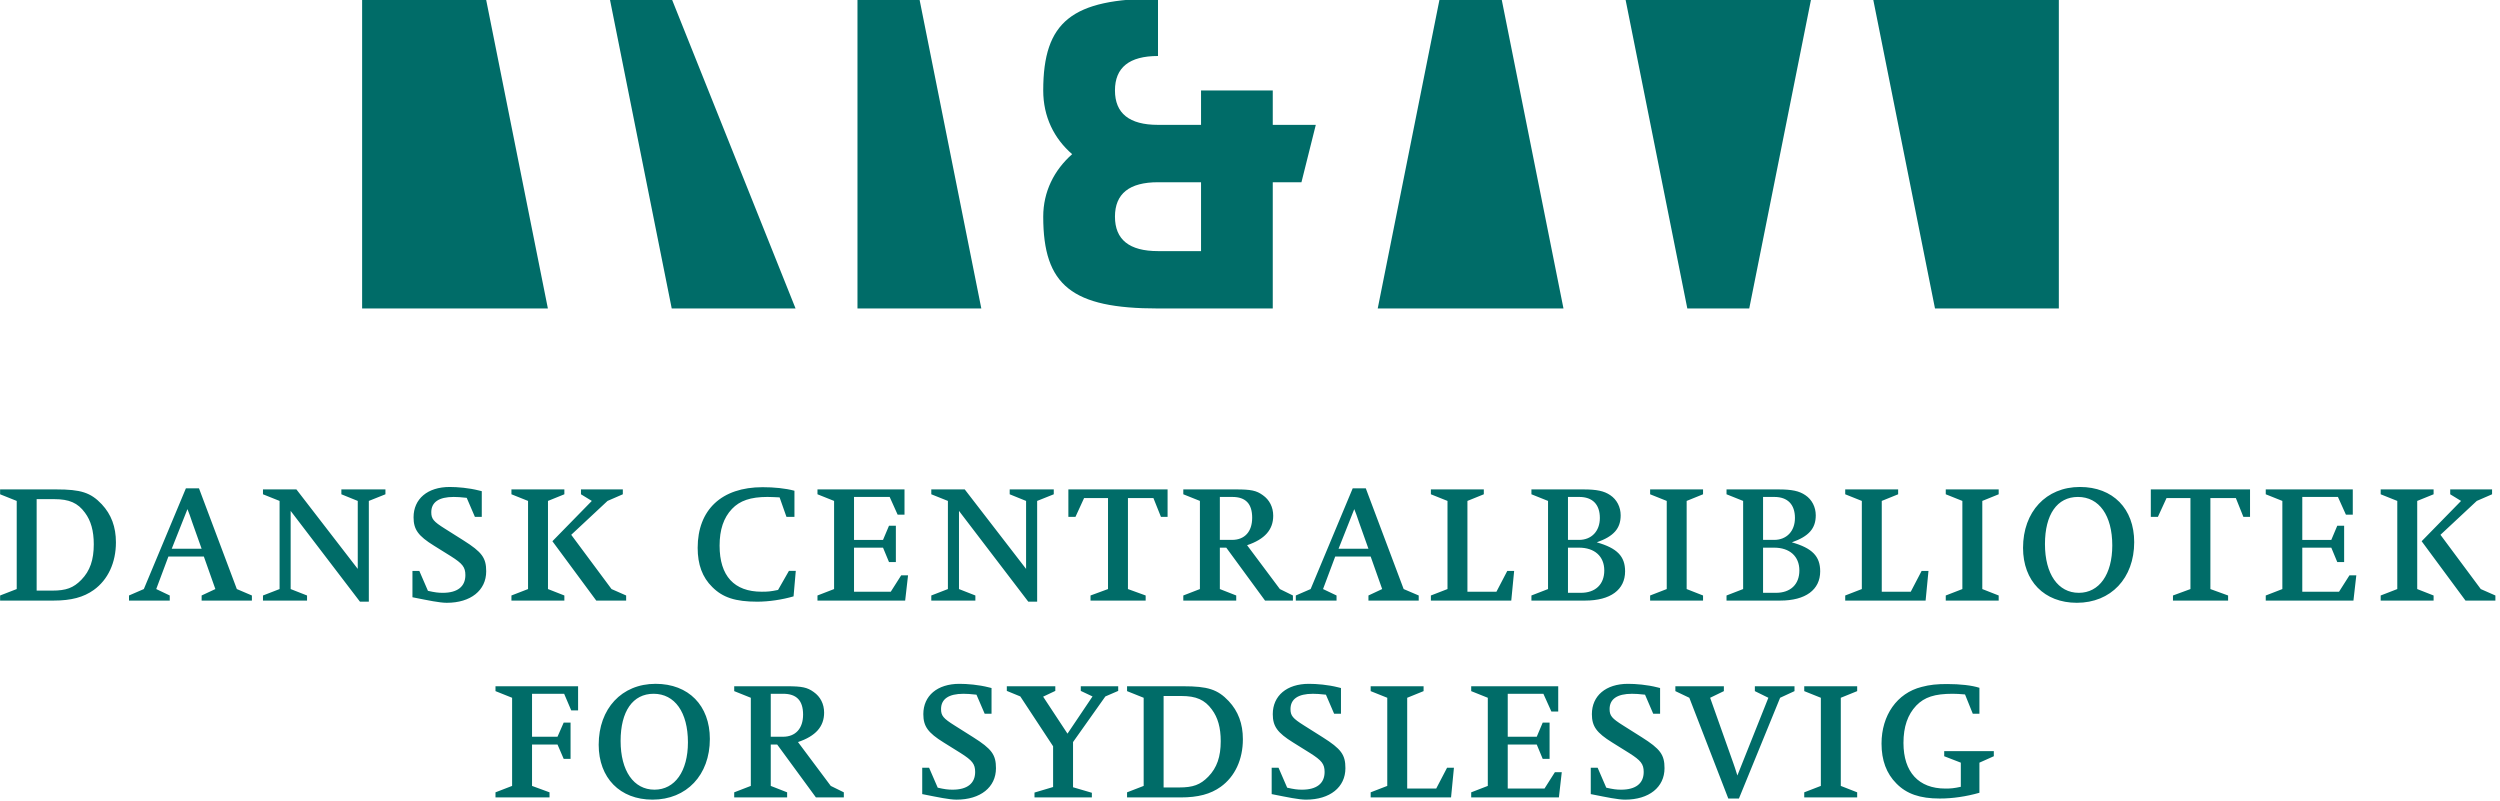 <svg width="100%" height="100%" viewBox="0 0 381 122" version="1.1" xmlns="http://www.w3.org/2000/svg" xmlns:xlink="http://www.w3.org/1999/xlink" xml:space="preserve" style="fill-rule:evenodd;clip-rule:evenodd;stroke-linejoin:round;stroke-miterlimit:2;">
    <path d="M84.963,113.462l-3.881,-0l0,6.311l2.666,0.978l0,0.777l-8.235,0l-0,-0.777l2.532,-0.978l-0,-13.432l-2.532,-1.013l-0,-0.742l12.588,-0l0,3.678l-1.046,0l-1.08,-2.532l-4.893,0l0,6.549l3.881,0l0.945,-2.161l1.046,0l-0,5.536l-1.046,0l-0.945,-2.194Zm14.478,8.403c-4.961,-0 -8.201,-3.308 -8.201,-8.37c0,-5.5 3.51,-9.28 8.673,-9.28c5.029,-0 8.269,3.307 8.269,8.402c-0,5.501 -3.544,9.248 -8.741,9.248Zm0.168,-16.133c-3.172,0 -5.028,2.667 -5.028,7.189c0,4.557 1.992,7.426 5.163,7.426c3.105,-0 5.097,-2.802 5.097,-7.223c-0,-4.556 -1.992,-7.392 -5.232,-7.392Zm18.832,7.73l-0.978,-0l-0,6.311l2.496,0.978l0,0.777l-8.065,0l0,-0.777l2.531,-0.978l0,-13.432l-2.531,-1.013l0,-0.742l8.032,-0c2.295,-0 3.105,0.168 4.084,0.878c1.013,0.708 1.586,1.821 1.586,3.138c0,2.126 -1.282,3.577 -3.982,4.488l4.995,6.683l1.991,0.978l-0,0.777l-4.252,0l-5.907,-8.066Zm-0.978,-7.73l-0,6.549l1.856,0c1.923,0 3.071,-1.25 3.071,-3.376c-0,-2.126 -0.978,-3.173 -3.037,-3.173l-1.89,0Zm23.421,15.356l-0.337,-0.066l-0,-4.018l1.046,0l1.316,3.039c1.046,0.236 1.553,0.304 2.261,0.304c2.228,-0 3.443,-0.946 3.443,-2.7c-0,-1.215 -0.439,-1.755 -2.193,-2.869l-2.599,-1.621c-2.397,-1.485 -3.105,-2.463 -3.105,-4.321c-0,-2.8 2.125,-4.621 5.501,-4.621c1.181,-0 2.902,0.135 4.488,0.539l0.405,0.101l-0,3.916l-1.046,0l-1.249,-2.903c-0.945,-0.102 -1.417,-0.136 -1.99,-0.136c-2.262,0 -3.409,0.811 -3.409,2.329c-0,1.013 0.337,1.419 2.058,2.498l2.835,1.789c2.835,1.788 3.476,2.666 3.476,4.724c-0,2.904 -2.362,4.793 -6.007,4.793c-1.114,-0 -2.835,-0.372 -4.894,-0.777Zm25.515,0.44l-8.741,0l-0,-0.742l2.835,-0.844l0,-6.211l-4.996,-7.593l-2.058,-0.845l-0,-0.707l7.391,-0l0,0.707l-1.857,0.879l3.713,5.636l3.814,-5.67l-1.789,-0.845l-0,-0.707l5.703,-0l0,0.707l-1.957,0.845l-4.927,6.952l-0,6.886l2.869,0.843l-0,0.709Zm13.533,0l-8.168,0l-0,-0.777l2.531,-0.978l0,-13.432l-2.531,-1.013l-0,-0.742l8.573,-0c3.712,-0 5.23,0.472 6.919,2.261c1.45,1.552 2.159,3.443 2.159,5.805c0,3.105 -1.214,5.703 -3.375,7.256c-1.552,1.114 -3.442,1.62 -6.108,1.62Zm-2.599,-15.458l0,13.939l2.363,-0c2.126,-0 3.239,-0.405 4.455,-1.654c1.315,-1.351 1.889,-3.037 1.889,-5.4c0,-2.059 -0.439,-3.611 -1.35,-4.826c-1.08,-1.485 -2.396,-2.059 -4.657,-2.059l-2.7,0Zm16.806,15.018l-0.336,-0.066l0,-4.018l1.046,0l1.316,3.039c1.045,0.236 1.551,0.304 2.26,0.304c2.229,-0 3.444,-0.946 3.444,-2.7c-0,-1.215 -0.439,-1.755 -2.195,-2.869l-2.598,-1.621c-2.396,-1.485 -3.105,-2.463 -3.105,-4.321c-0,-2.8 2.127,-4.621 5.502,-4.621c1.181,-0 2.902,0.135 4.487,0.539l0.404,0.101l0,3.916l-1.044,0l-1.249,-2.903c-0.944,-0.102 -1.417,-0.136 -1.991,-0.136c-2.261,0 -3.408,0.811 -3.408,2.329c0,1.013 0.338,1.419 2.058,2.498l2.834,1.789c2.835,1.788 3.476,2.666 3.476,4.724c0,2.904 -2.361,4.793 -6.006,4.793c-1.114,-0 -2.836,-0.372 -4.895,-0.777Zm27,0.44l-12.25,0l0,-0.777l2.53,-0.978l0,-13.432l-2.53,-1.013l0,-0.742l8.065,-0l-0,0.742l-2.498,1.013l0,13.836l4.421,0l1.655,-3.173l1.047,0l-0.44,4.524Zm13.06,-8.066l-4.42,-0l-0,6.715l5.602,0l1.586,-2.497l1.047,0l-0.438,3.848l-13.365,0l0,-0.777l2.53,-0.978l0,-13.432l-2.53,-1.013l0,-0.742l13.263,-0l0,3.847l-1.045,-0l-1.217,-2.701l-5.433,0l-0,6.549l4.42,0l0.911,-2.161l1.046,0l0,5.536l-1.046,0l-0.911,-2.194Zm8.572,7.626l-0.338,-0.066l0,-4.018l1.048,0l1.315,3.039c1.046,0.236 1.553,0.304 2.263,0.304c2.226,-0 3.441,-0.946 3.441,-2.7c-0,-1.215 -0.439,-1.755 -2.193,-2.869l-2.6,-1.621c-2.395,-1.485 -3.103,-2.463 -3.103,-4.321c-0,-2.8 2.126,-4.621 5.5,-4.621c1.181,-0 2.902,0.135 4.488,0.539l0.406,0.101l-0,3.916l-1.047,0l-1.248,-2.903c-0.945,-0.102 -1.418,-0.136 -1.992,-0.136c-2.262,0 -3.409,0.811 -3.409,2.329c0,1.013 0.338,1.419 2.059,2.498l2.835,1.789c2.835,1.788 3.476,2.666 3.476,4.724c0,2.904 -2.362,4.793 -6.007,4.793c-1.114,-0 -2.835,-0.372 -4.894,-0.777Zm22.242,0.608l-1.621,0l-5.939,-15.355l-2.127,-1.013l-0,-0.742l7.392,-0l-0,0.742l-2.094,1.013l3.543,9.99c0.17,0.473 0.306,0.877 0.609,1.855l4.724,-11.845l-2.059,-1.013l0,-0.742l6.041,-0l0,0.742l-2.192,1.013l-6.277,15.355Zm18.021,-0.168l-8.067,0l-0,-0.777l2.531,-0.978l0,-13.432l-2.531,-1.013l-0,-0.742l8.067,-0l0,0.742l-2.497,1.013l0,13.432l2.497,0.978l0,0.777Zm20.824,-6.278l-2.195,0.98l-0,4.589c-2.024,0.574 -4.083,0.877 -6.04,0.877c-3.039,0 -5.063,-0.708 -6.616,-2.295c-1.518,-1.518 -2.262,-3.542 -2.262,-6.075c0,-4.32 2.364,-7.695 6.11,-8.638c1.249,-0.338 2.362,-0.441 3.88,-0.441c1.992,0 3.78,0.204 4.928,0.574l-0,3.95l-1.012,0l-1.182,-2.937c-0.877,-0.068 -1.247,-0.102 -1.889,-0.102c-2.735,0 -4.286,0.507 -5.535,1.79c-1.316,1.383 -1.957,3.24 -1.957,5.704c-0,4.454 2.328,6.951 6.377,6.951c0.845,0 1.284,-0.034 2.364,-0.269l0,-3.678l-2.532,-0.98l0,-0.777l7.561,0l-0,0.777Zm-295.673,-23.722l-8.168,0l0,-0.775l2.532,-0.98l-0,-13.432l-2.532,-1.012l0,-0.742l8.573,-0c3.712,-0 5.231,0.471 6.919,2.261c1.451,1.552 2.159,3.442 2.159,5.804c-0,3.105 -1.215,5.704 -3.375,7.256c-1.552,1.114 -3.442,1.62 -6.108,1.62Zm-2.599,-15.457l-0,13.939l2.363,0c2.126,0 3.24,-0.406 4.455,-1.654c1.316,-1.35 1.889,-3.037 1.889,-5.4c0,-2.059 -0.438,-3.611 -1.349,-4.826c-1.081,-1.484 -2.397,-2.059 -4.658,-2.059l-2.7,0Zm25.48,8.741l-5.399,0l-1.857,4.961l2.059,0.98l-0,0.775l-6.209,0l-0,-0.775l2.261,-0.98l6.412,-15.355l1.991,-0l5.771,15.355l2.295,0.98l0,0.775l-7.661,0l0,-0.775l2.093,-0.98l-1.756,-4.961Zm-2.497,-7.222l-2.396,6.041l4.556,0l-1.417,-3.983l-0.405,-1.18l-0.338,-0.878Zm18.225,13.938l-6.716,0l-0,-0.775l2.53,-0.98l0,-13.432l-2.53,-1.012l-0,-0.742l5.096,-0l9.348,12.115l0,-10.361l-2.497,-1.012l-0,-0.742l6.715,-0l0,0.742l-2.53,1.012l-0,15.357l-1.35,0l-10.564,-13.838l0,11.913l2.498,0.98l-0,0.775Zm16.401,-0.439l-0.337,-0.067l-0,-4.016l1.046,0l1.316,3.038c1.047,0.235 1.552,0.303 2.262,0.303c2.227,0 3.442,-0.945 3.442,-2.7c-0,-1.214 -0.439,-1.754 -2.194,-2.869l-2.598,-1.62c-2.397,-1.485 -3.105,-2.463 -3.105,-4.319c0,-2.802 2.125,-4.624 5.501,-4.624c1.181,0 2.903,0.136 4.489,0.541l0.405,0.1l-0,3.916l-1.047,-0l-1.248,-2.903c-0.945,-0.102 -1.418,-0.135 -1.992,-0.135c-2.261,-0 -3.408,0.81 -3.408,2.327c-0,1.013 0.337,1.419 2.059,2.499l2.834,1.789c2.835,1.787 3.476,2.666 3.476,4.724c0,2.903 -2.362,4.793 -6.007,4.793c-1.114,-0 -2.835,-0.372 -4.894,-0.777Zm22.815,0.439l-8.066,0l0,-0.775l2.531,-0.98l-0,-13.432l-2.531,-1.012l0,-0.742l8.066,-0l0,0.742l-2.497,1.012l-0,13.432l2.497,0.98l0,0.775Zm6.58,-15.187l-5.534,5.164l6.143,8.268l2.227,0.98l-0,0.775l-4.556,0l-6.683,-9.045l6.007,-6.142l-1.653,-1.012l-0,-0.742l6.378,-0l0,0.742l-2.329,1.012Zm23.49,13.837c0.945,0 1.35,-0.033 2.497,-0.27l1.655,-2.902l1.046,0l-0.338,3.881c-1.721,0.506 -3.78,0.811 -5.534,0.811c-3.342,0 -5.266,-0.642 -6.851,-2.229c-1.52,-1.484 -2.229,-3.441 -2.229,-5.973c0,-5.805 3.645,-9.247 9.89,-9.247c1.754,0 3.475,0.169 4.859,0.541l-0,3.982l-1.216,-0l-1.046,-2.97c-0.911,-0.035 -1.282,-0.068 -1.855,-0.068c-2.565,-0 -4.219,0.574 -5.401,1.823c-1.282,1.349 -1.889,3.172 -1.889,5.601c-0,4.624 2.227,7.02 6.412,7.02Zm18.494,-6.715l-4.42,-0l-0,6.715l5.602,0l1.586,-2.497l1.046,0l-0.439,3.847l-13.364,0l-0,-0.775l2.531,-0.98l-0,-13.432l-2.531,-1.012l-0,-0.742l13.263,-0l-0,3.847l-1.047,-0l-1.214,-2.7l-5.433,-0l-0,6.547l4.42,0l0.911,-2.161l1.046,0l0,5.537l-1.046,0l-0.911,-2.194Zm14.074,8.065l-6.717,0l0,-0.775l2.531,-0.98l0,-13.432l-2.531,-1.012l0,-0.742l5.097,-0l9.348,12.115l-0,-10.361l-2.498,-1.012l0,-0.742l6.717,-0l-0,0.742l-2.532,1.012l-0,15.357l-1.349,0l-10.564,-13.838l0,11.913l2.498,0.98l-0,0.775Zm17.549,-0.775l2.665,-0.98l0,-13.87l-3.645,-0l-1.315,2.869l-1.081,-0l0,-4.185l15.12,-0l0,4.185l-1.012,-0l-1.148,-2.869l-3.881,-0l0,13.87l2.7,0.98l0,0.775l-8.403,0l-0,-0.775Zm20.687,-7.29l-0.978,-0l0,6.31l2.497,0.98l-0,0.775l-8.066,0l0,-0.775l2.531,-0.98l0,-13.432l-2.531,-1.012l0,-0.742l8.033,-0c2.295,-0 3.104,0.169 4.083,0.877c1.013,0.708 1.586,1.822 1.586,3.138c-0,2.127 -1.281,3.577 -3.982,4.489l4.995,6.682l1.99,0.98l0,0.775l-4.251,0l-5.907,-8.065Zm-0.978,-7.729l0,6.547l1.856,0c1.923,0 3.07,-1.249 3.07,-3.375c0,-2.125 -0.978,-3.172 -3.037,-3.172l-1.889,-0Zm22.983,9.078l-5.4,0l-1.857,4.961l2.058,0.98l0,0.775l-6.209,0l-0,-0.775l2.262,-0.98l6.412,-15.355l1.991,-0l5.772,15.355l2.295,0.98l0,0.775l-7.661,0l0,-0.775l2.092,-0.98l-1.755,-4.961Zm-2.498,-7.222l-2.395,6.041l4.556,0l-1.417,-3.983l-0.406,-1.18l-0.338,-0.878Zm23.928,13.938l-12.251,0l-0,-0.775l2.531,-0.98l-0,-13.432l-2.531,-1.012l-0,-0.742l8.066,-0l0,0.742l-2.497,1.012l0,13.837l4.421,0l1.654,-3.172l1.045,0l-0.438,4.522Zm11.272,0l-8.201,0l-0,-0.775l2.531,-0.98l0,-13.432l-2.531,-1.012l-0,-0.742l7.931,-0c2.025,-0 3.138,0.236 4.084,0.877c1.012,0.675 1.586,1.822 1.586,3.071c-0,1.992 -1.046,3.206 -3.645,4.117c3.106,0.878 4.32,2.126 4.32,4.421c-0,2.802 -2.228,4.455 -6.075,4.455Zm-2.632,-8.065l-0,6.884l1.956,0c2.229,0 3.578,-1.282 3.578,-3.409c0,-2.16 -1.486,-3.475 -3.847,-3.475l-1.687,-0Zm-0,-7.729l-0,6.547l1.687,0c1.889,0 3.173,-1.316 3.173,-3.341c0,-2.059 -1.113,-3.206 -3.139,-3.206l-1.721,-0Zm20.586,15.794l-8.065,0l-0,-0.775l2.532,-0.98l-0,-13.432l-2.532,-1.012l-0,-0.742l8.065,-0l0,0.742l-2.498,1.012l0,13.432l2.498,0.98l0,0.775Zm11.779,0l-8.201,0l-0,-0.775l2.531,-0.98l0,-13.432l-2.531,-1.012l-0,-0.742l7.931,-0c2.024,-0 3.137,0.236 4.082,0.877c1.014,0.675 1.587,1.822 1.587,3.071c-0,1.992 -1.046,3.206 -3.645,4.117c3.105,0.878 4.32,2.126 4.32,4.421c-0,2.802 -2.227,4.455 -6.074,4.455Zm-2.633,-15.794l-0,6.547l1.688,0c1.889,0 3.172,-1.316 3.172,-3.341c0,-2.059 -1.113,-3.206 -3.139,-3.206l-1.721,-0Zm-0,7.729l-0,6.884l1.956,0c2.229,0 3.578,-1.282 3.578,-3.409c0,-2.16 -1.484,-3.475 -3.846,-3.475l-1.688,-0Zm24.772,8.065l-12.251,0l0,-0.775l2.531,-0.98l0,-13.432l-2.531,-1.012l0,-0.742l8.066,-0l0,0.742l-2.497,1.012l-0,13.837l4.42,0l1.655,-3.172l1.045,0l-0.438,4.522Zm11.137,0l-8.066,0l0,-0.775l2.531,-0.98l0,-13.432l-2.531,-1.012l0,-0.742l8.066,-0l-0,0.742l-2.497,1.012l-0,13.432l2.497,0.98l-0,0.775Zm11.913,0.338c-4.961,-0 -8.201,-3.308 -8.201,-8.37c0,-5.501 3.51,-9.281 8.674,-9.281c5.028,0 8.267,3.307 8.267,8.403c-0,5.501 -3.544,9.248 -8.74,9.248Zm0.168,-16.132c-3.173,-0 -5.028,2.666 -5.028,7.188c-0,4.556 1.991,7.425 5.164,7.425c3.104,0 5.096,-2.801 5.096,-7.222c0,-4.556 -1.992,-7.391 -5.232,-7.391Zm14.479,15.019l2.665,-0.98l0,-13.87l-3.644,-0l-1.317,2.869l-1.08,-0l-0,-4.185l15.121,-0l0,4.185l-1.013,-0l-1.148,-2.869l-3.88,-0l0,13.87l2.699,0.98l-0,0.775l-8.403,0l0,-0.775Zm24.13,-7.29l-4.421,-0l-0,6.715l5.601,0l1.587,-2.497l1.045,0l-0.437,3.847l-13.365,0l0,-0.775l2.531,-0.98l0,-13.432l-2.531,-1.012l0,-0.742l13.264,-0l-0,3.847l-1.047,-0l-1.215,-2.7l-5.433,-0l-0,6.547l4.421,0l0.911,-2.161l1.046,0l-0,5.537l-1.046,0l-0.911,-2.194Zm15.591,8.065l-8.064,0l-0,-0.775l2.53,-0.98l0,-13.432l-2.53,-1.012l-0,-0.742l8.064,-0l0,0.742l-2.497,1.012l-0,13.432l2.497,0.98l0,0.775Zm6.581,-15.187l-5.535,5.164l6.143,8.268l2.228,0.98l-0,0.775l-4.556,0l-6.683,-9.045l6.008,-6.142l-1.654,-1.012l-0,-0.742l6.379,-0l-0,0.742l-2.33,1.012Zm-322.274,-29.329l-0,-47.183l18.873,0l9.437,47.183l-28.31,0Zm47.183,0l-9.437,-47.183l9.437,0l18.873,47.183l-18.873,0Zm28.309,0l-0,-47.183l9.437,0l9.437,47.183l-18.874,0Zm79.285,0l9.437,-47.183l9.437,0l9.436,47.183l-28.31,0Zm47.183,0l-9.437,-47.183l28.31,0l-9.437,47.183l-9.436,0Zm37.746,0l-9.436,-47.183l28.309,0l0,47.183l-18.873,0Zm-94.366,-27.984l-2.186,8.745l-4.372,0l-0,19.239l-17.49,0c-13.118,0 -17.491,-3.497 -17.491,-13.992c-0,-3.804 1.654,-7.092 4.409,-9.524c-2.755,-2.386 -4.409,-5.689 -4.409,-9.714c-0,-10.495 4.373,-13.993 17.491,-13.993l-0,8.745c-4.373,-0 -6.559,1.749 -6.559,5.248c0,3.497 2.186,5.246 6.559,5.246l6.559,0l-0,-5.246l10.931,-0l-0,5.246l6.558,0Zm-17.489,8.745l-6.559,0c-4.373,0 -6.559,1.749 -6.559,5.247c0,3.499 2.186,5.248 6.559,5.248l6.559,-0l-0,-10.495Z" style="fill:#006c68;"/>
</svg>
